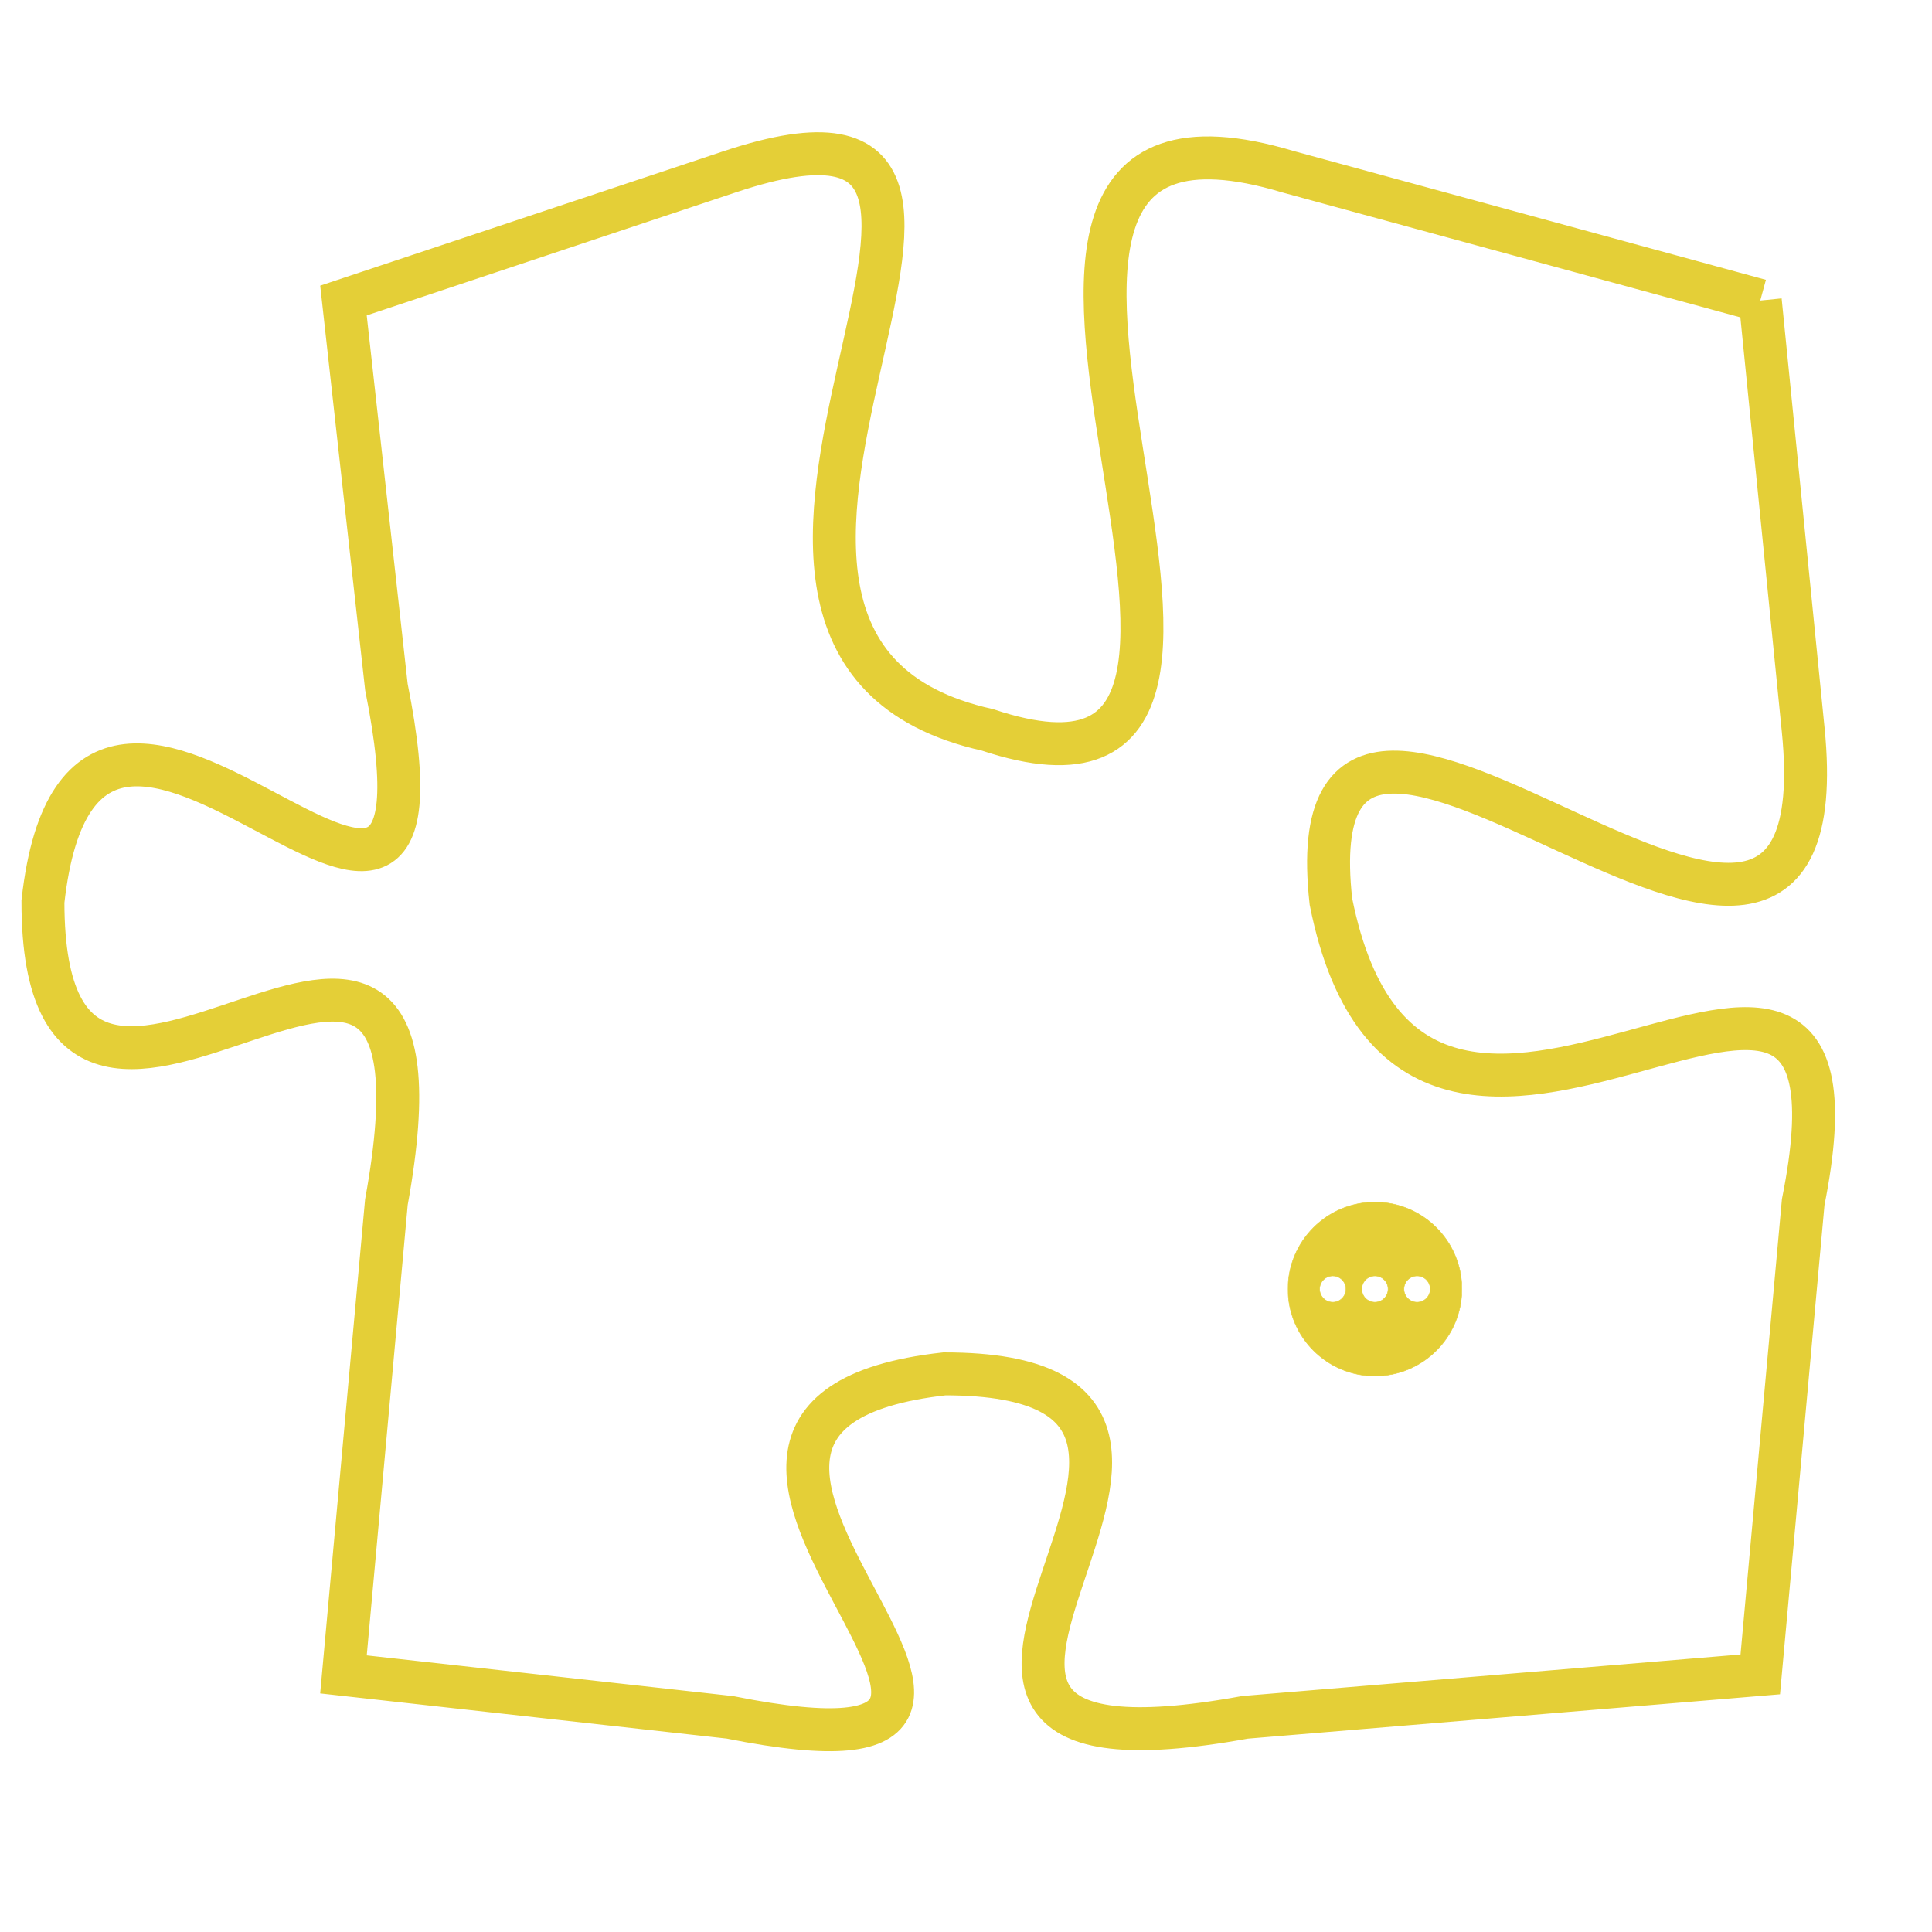 <svg version="1.1" xmlns="http://www.w3.org/2000/svg" xmlns:xlink="http://www.w3.org/1999/xlink" fill="transparent" x="0" y="0" width="350" height="350" preserveAspectRatio="xMinYMin slice"><style type="text/css">.links{fill:transparent;stroke: #E4CF37;}.links:hover{fill:#63D272; opacity:0.4;}</style><defs><g id="allt"><path id="t4737" d="M1914,1152 L1903,1149 C1893,1146 1905,1165 1896,1162 C1887,1160 1899,1146 1890,1149 L1881,1152 1881,1152 L1882,1161 C1884,1171 1875,1157 1874,1166 C1874,1175 1884,1162 1882,1173 L1881,1184 1881,1184 L1890,1185 C1900,1187 1886,1178 1895,1177 C1904,1177 1891,1187 1902,1185 L1914,1184 1914,1184 L1915,1173 C1917,1163 1906,1176 1904,1166 C1903,1157 1916,1172 1915,1162 L1914,1152"/></g><clipPath id="c" clipRule="evenodd" fill="transparent"><use href="#t4737"/></clipPath></defs><svg viewBox="1873 1145 45 43" preserveAspectRatio="xMinYMin meet"><svg width="4380" height="2430"><g><image crossorigin="anonymous" x="0" y="0" href="https://nftpuzzle.license-token.com/assets/completepuzzle.svg" width="100%" height="100%" /><g class="links"><use href="#t4737"/></g></g></svg><svg x="1903" y="1173" height="9%" width="9%" viewBox="0 0 330 330"><g><a xlink:href="https://nftpuzzle.license-token.com/" class="links"><title>See the most innovative NFT based token software licensing project</title><path fill="#E4CF37" id="more" d="M165,0C74.019,0,0,74.019,0,165s74.019,165,165,165s165-74.019,165-165S255.981,0,165,0z M85,190 c-13.785,0-25-11.215-25-25s11.215-25,25-25s25,11.215,25,25S98.785,190,85,190z M165,190c-13.785,0-25-11.215-25-25 s11.215-25,25-25s25,11.215,25,25S178.785,190,165,190z M245,190c-13.785,0-25-11.215-25-25s11.215-25,25-25 c13.785,0,25,11.215,25,25S258.785,190,245,190z"></path></a></g></svg></svg></svg>